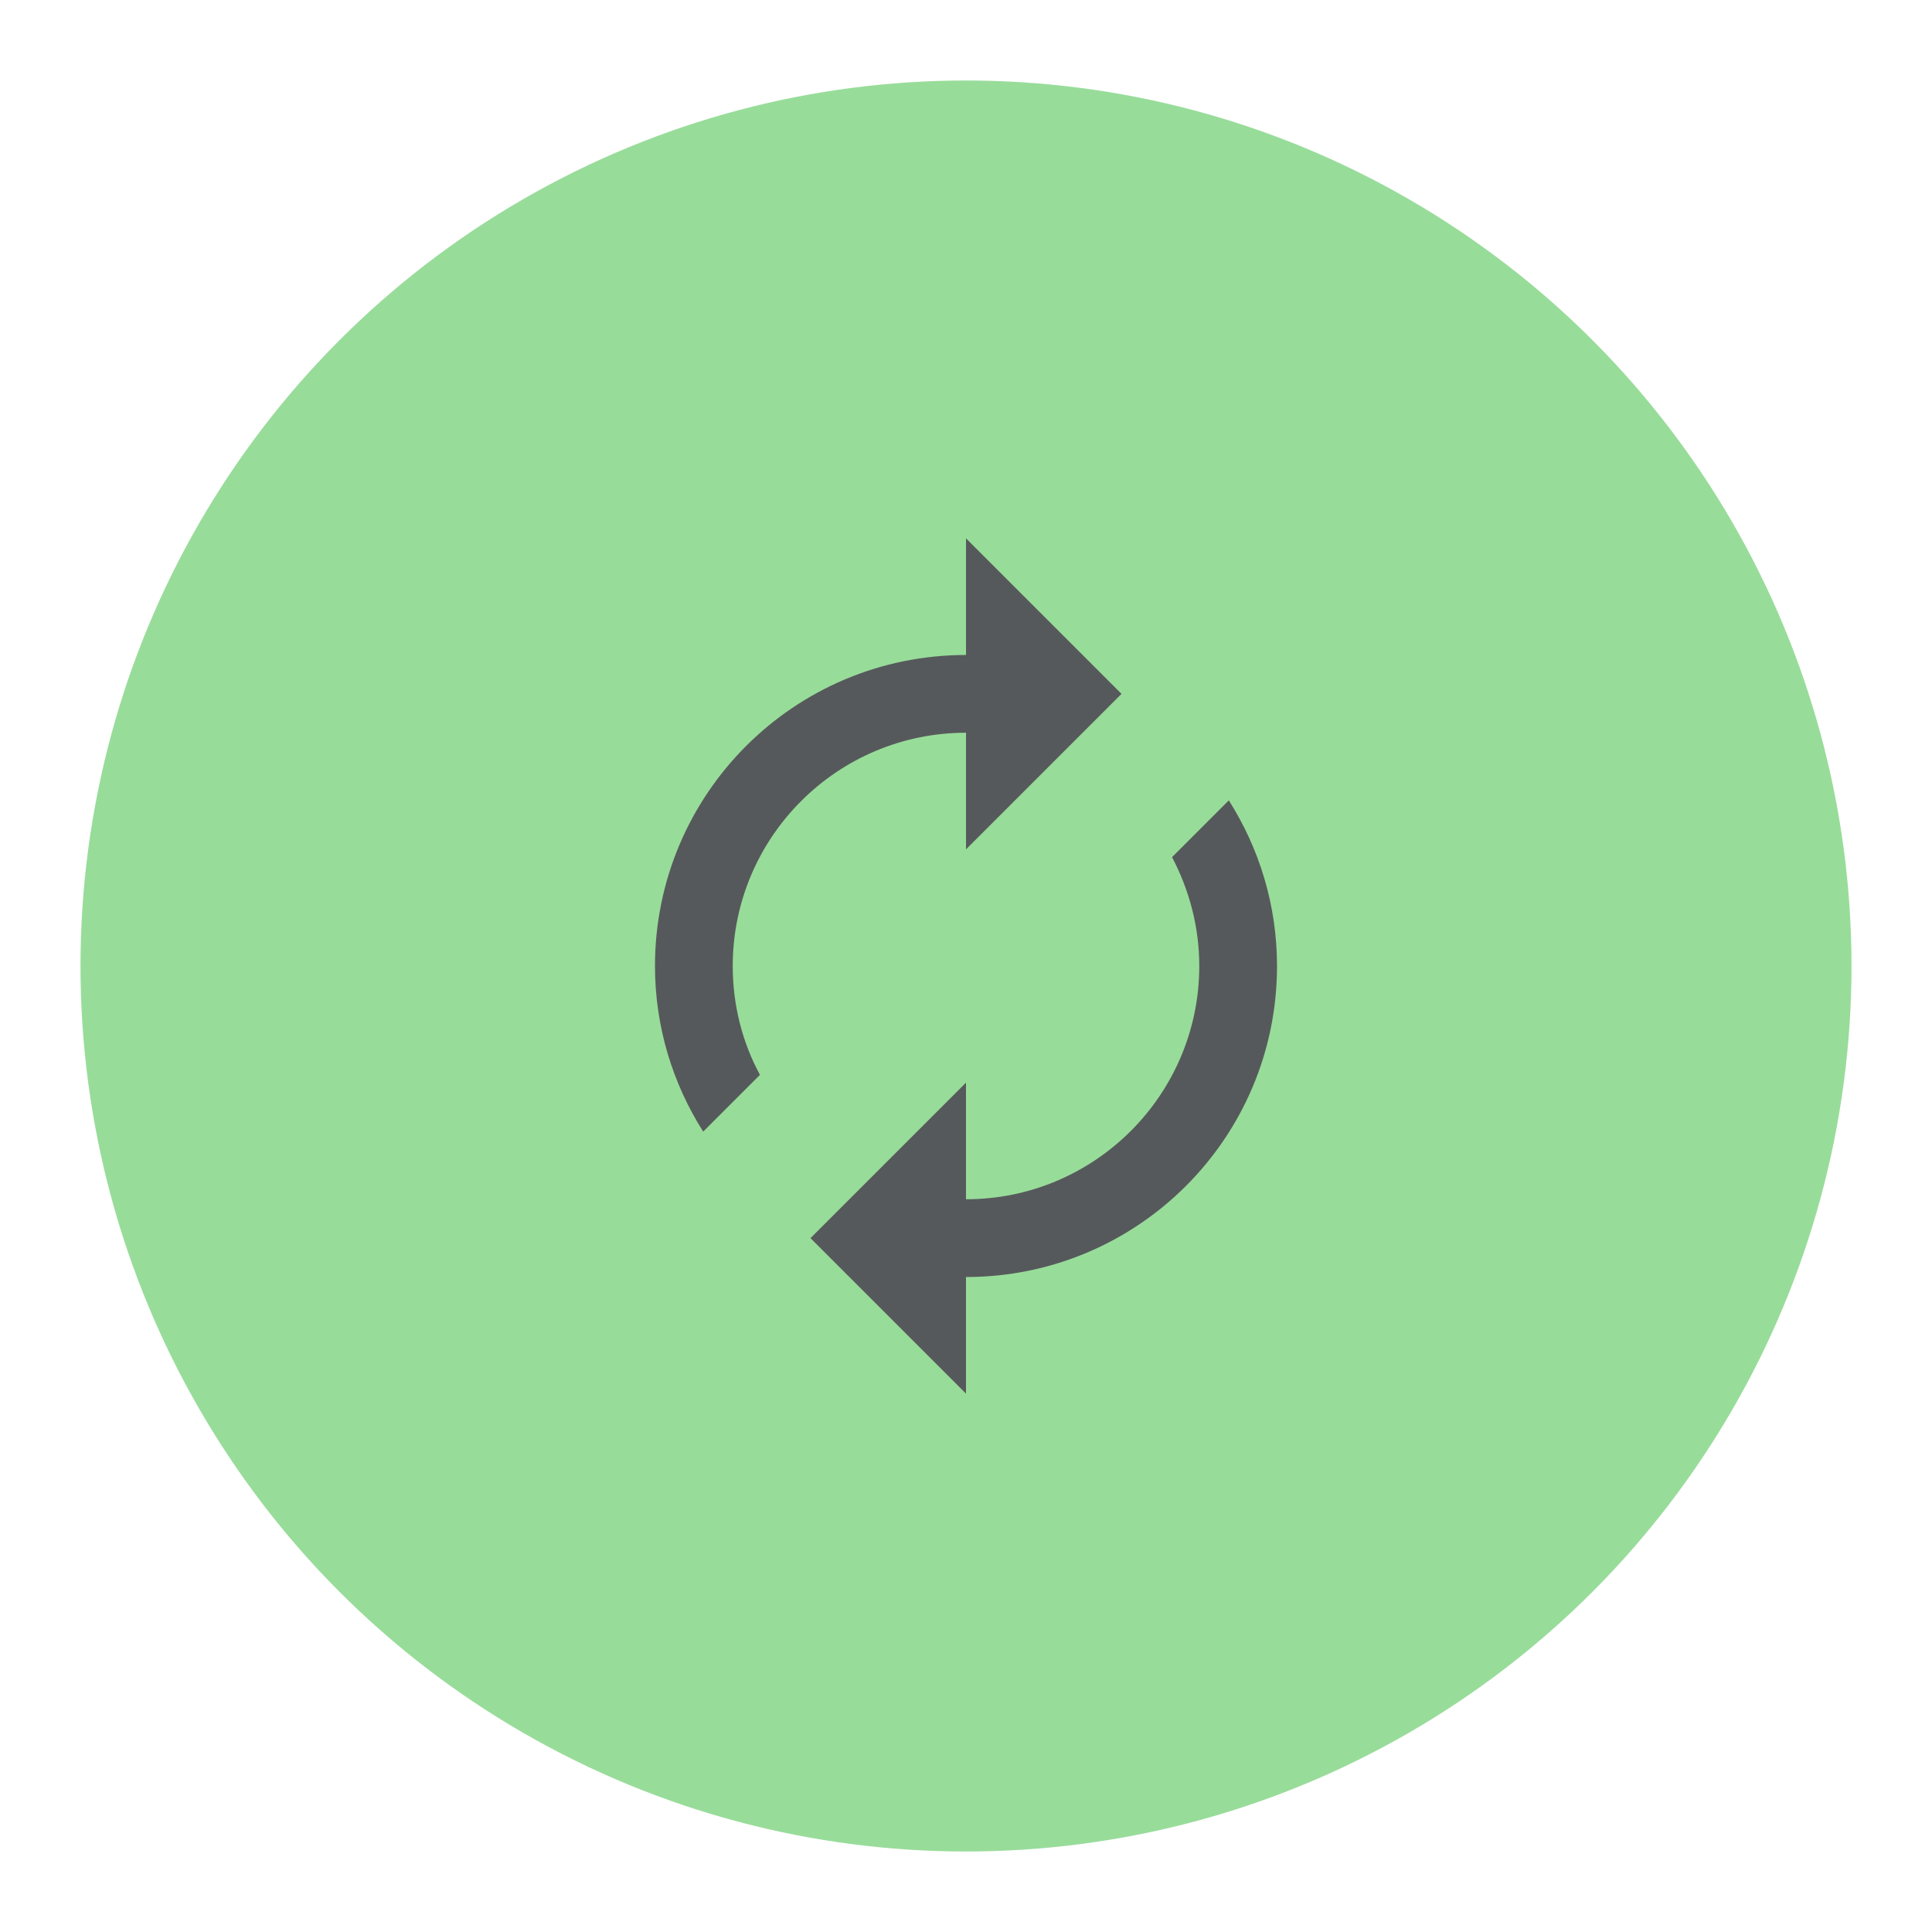 <?xml version="1.0" encoding="UTF-8" standalone="no"?>
<svg
   xml:space="preserve"
   width="192"
   height="192"
   version="1.1"
   id="svg6"
   sodipodi:docname="updater_for_spotify.svg"
   inkscape:version="1.2.2 (b0a8486541, 2022-12-01)"
   inkscape:export-filename="updater_for_spotify.png"
   inkscape:export-xdpi="96"
   inkscape:export-ydpi="96"
   xmlns:inkscape="http://www.inkscape.org/namespaces/inkscape"
   xmlns:sodipodi="http://sodipodi.sourceforge.net/DTD/sodipodi-0.dtd"
   xmlns="http://www.w3.org/2000/svg"
   xmlns:svg="http://www.w3.org/2000/svg"><defs
     id="defs10" /><sodipodi:namedview
     id="namedview8"
     pagecolor="#505050"
     bordercolor="#eeeeee"
     borderopacity="1"
     inkscape:showpageshadow="0"
     inkscape:pageopacity="0"
     inkscape:pagecheckerboard="0"
     inkscape:deskcolor="#d1d1d1"
     showgrid="false"
     inkscape:zoom="1.7383042"
     inkscape:cx="57.527331"
     inkscape:cy="105.56265"
     inkscape:window-width="1884"
     inkscape:window-height="1055"
     inkscape:window-x="36"
     inkscape:window-y="0"
     inkscape:window-maximized="1"
     inkscape:current-layer="svg6" /><circle
     cx="96"
     cy="96"
     r="88"
     fill="#98dc9a"
     id="circle2" /><path
     fill="#56595b"
     d="M 96,72.818 V 84.409 L 111.455,68.955 96,53.5 v 11.591 c -17.078,0 -30.909,13.832 -30.909,30.909 0,6.066 1.777,11.707 4.791,16.459 l 5.641,-5.641 c -1.739,-3.206 -2.705,-6.915 -2.705,-10.818 0,-12.788 10.393,-23.182 23.182,-23.182 z m 26.118,6.722 -5.641,5.641 c 1.701,3.245 2.705,6.916 2.705,10.818 0,12.789 -10.393,23.182 -23.182,23.182 V 107.591 L 80.545,123.045 96,138.5 v -11.591 c 17.078,0 30.909,-13.832 30.909,-30.909 0,-6.066 -1.777,-11.707 -4.791,-16.46 z"
     id="path4"
     style="stroke-width:0.835" /></svg>
